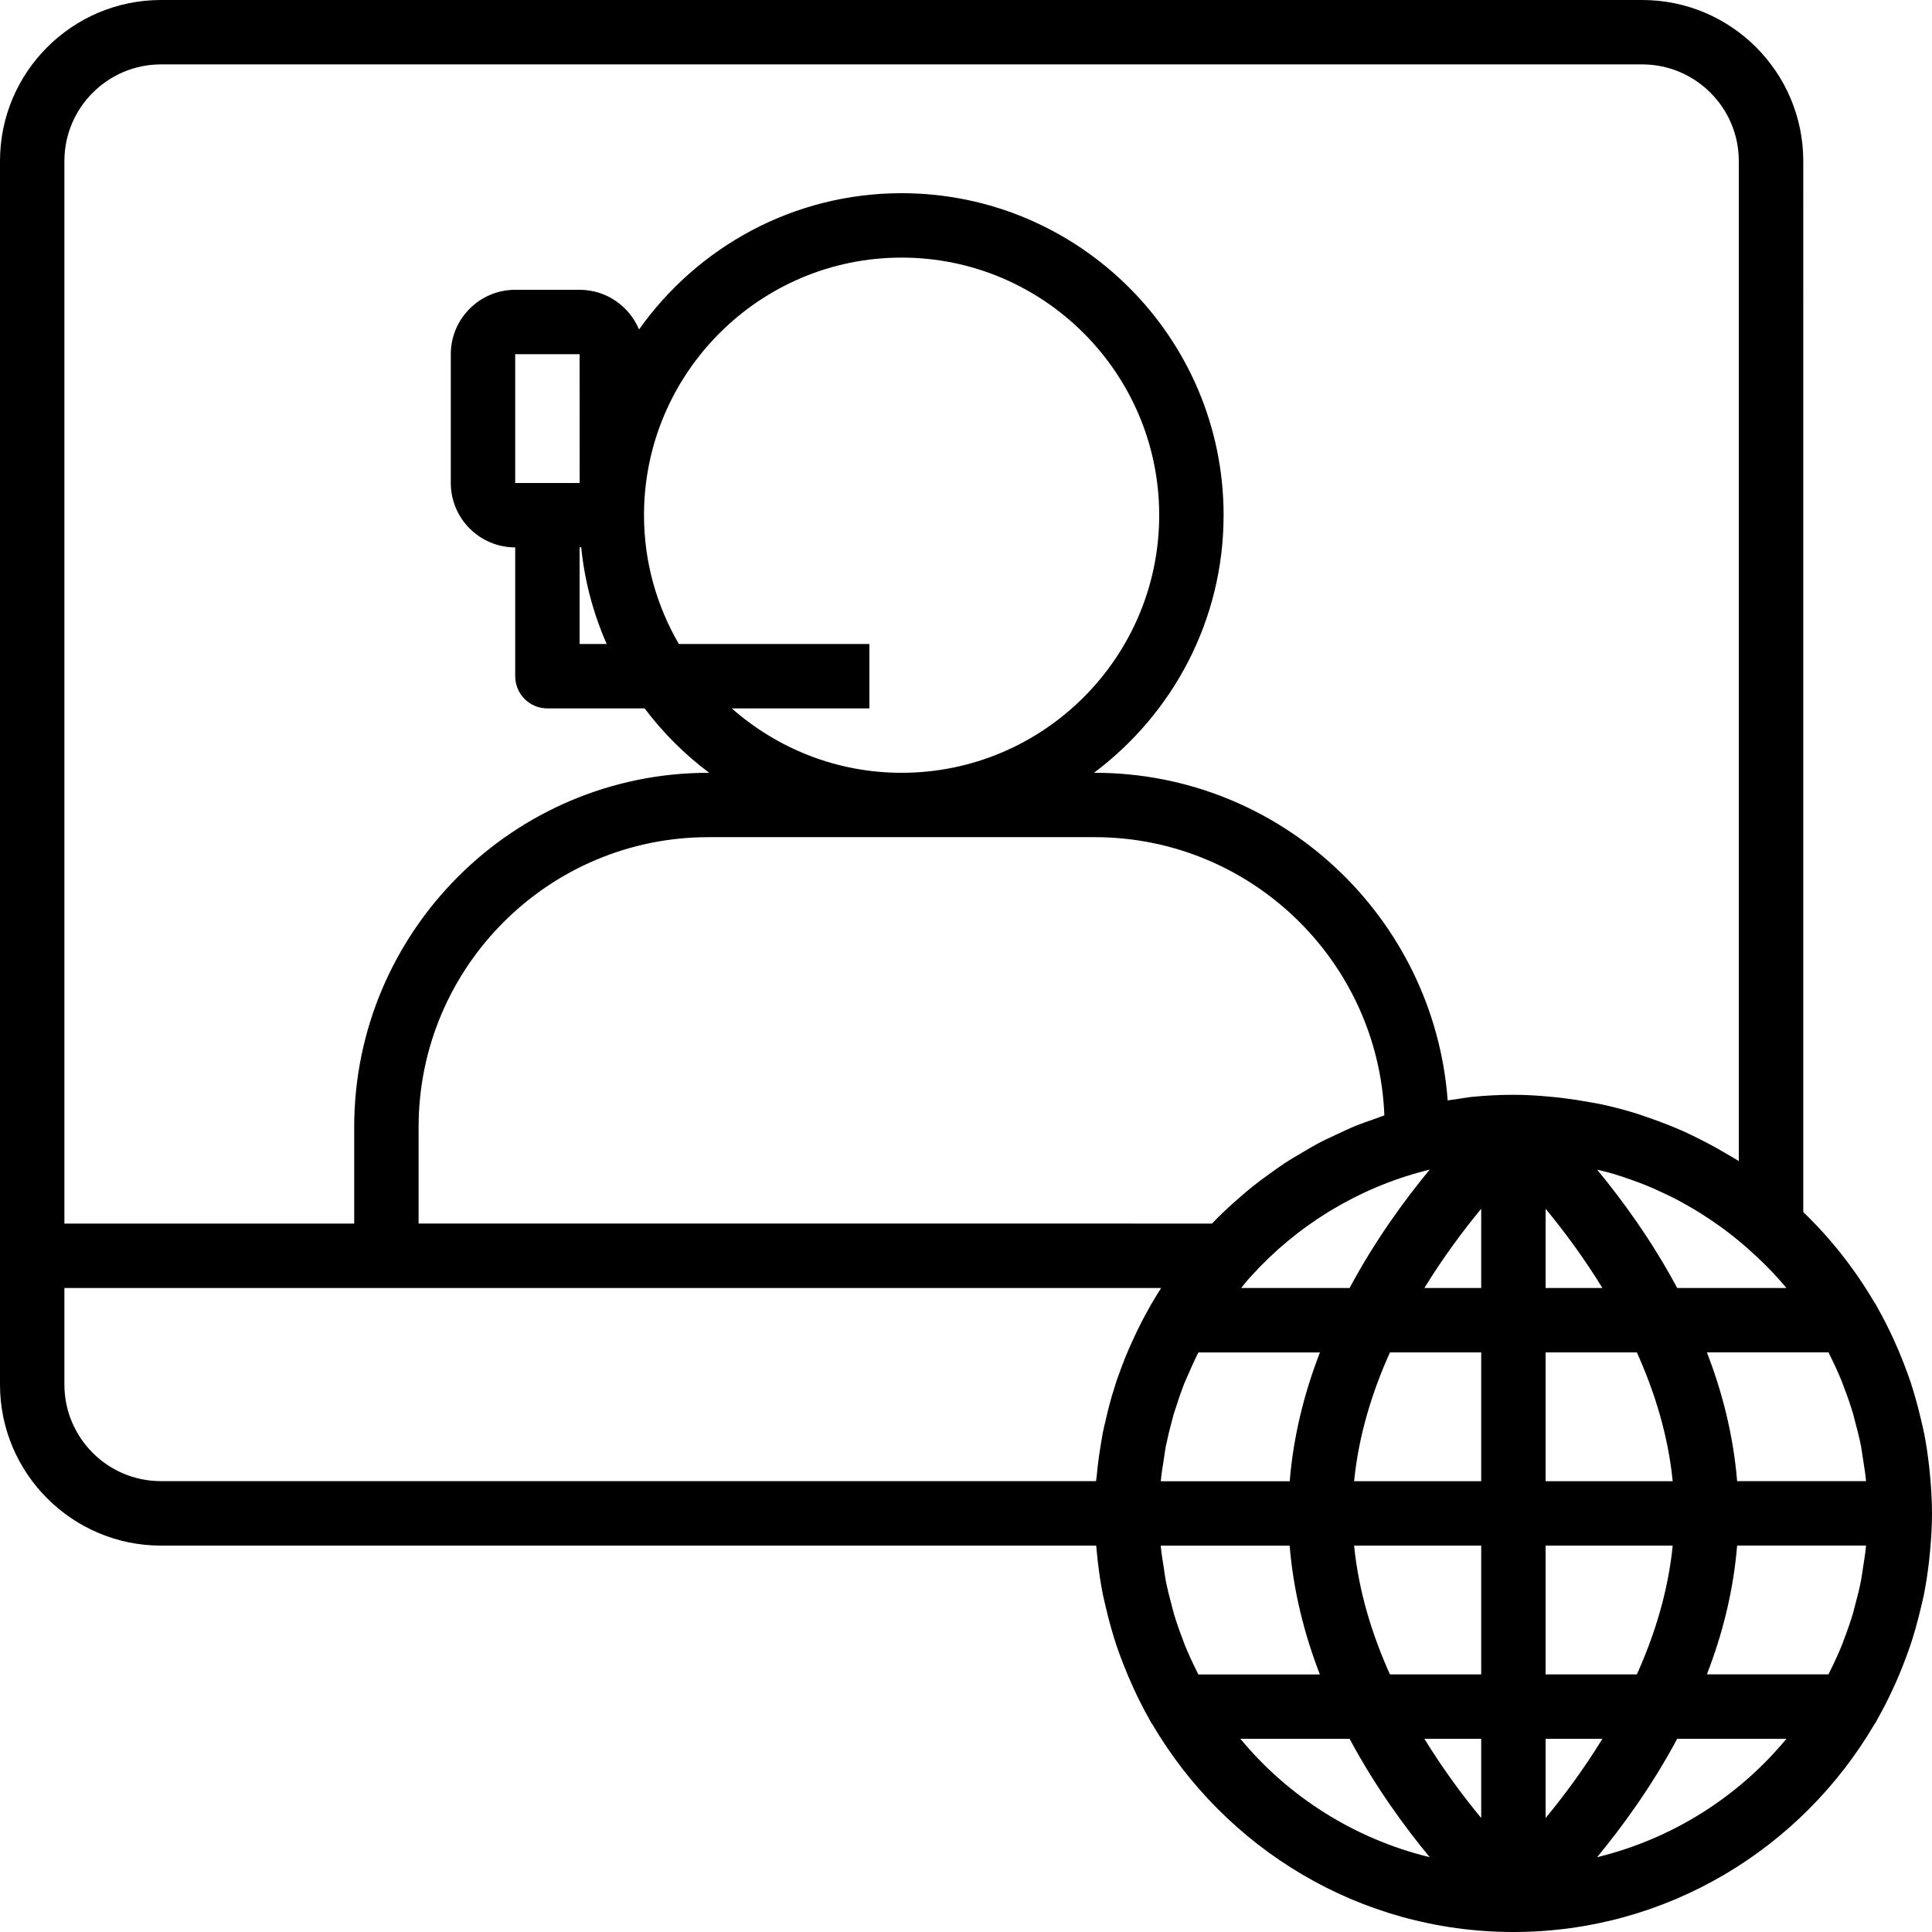 <?xml version="1.0" encoding="iso-8859-1"?>
<!-- Generator: Adobe Illustrator 19.0.0, SVG Export Plug-In . SVG Version: 6.00 Build 0)  -->
<svg version="1.1" id="Capa_1" xmlns="http://www.w3.org/2000/svg" xmlns:xlink="http://www.w3.org/1999/xlink" x="0px" y="0px"
	 viewBox="0 0 480 480" style="enable-background:new 0 0 480 480;" xml:space="preserve">
<g>
	<g>
		<path d="M479.536,366.784c-0.08-0.896-0.168-1.792-0.272-2.688c-0.32-2.736-0.712-5.456-1.248-8.152
			c-0.224-1.136-0.52-2.248-0.776-3.368c-0.4-1.72-0.832-3.424-1.32-5.128c-0.4-1.384-0.808-2.76-1.256-4.128
			c-0.52-1.552-1.104-3.088-1.688-4.616c-0.824-2.128-1.712-4.224-2.664-6.28c-0.568-1.224-1.144-2.44-1.76-3.64
			c-0.696-1.36-1.408-2.712-2.16-4.032c-0.144-0.248-0.264-0.504-0.4-0.752c-0.072-0.12-0.176-0.216-0.256-0.336
			c-4.872-8.312-10.824-15.896-17.72-22.528V40c0-22.056-17.944-40-40-40H40C17.944,0,0,17.944,0,40v272v32
			c0,22.056,17.944,40,40,40h232.344c0.032,0.408,0.088,0.816,0.12,1.216c0.08,0.896,0.168,1.792,0.272,2.688
			c0.32,2.736,0.712,5.456,1.248,8.152c0.224,1.136,0.52,2.248,0.776,3.368c0.4,1.72,0.832,3.424,1.32,5.128
			c0.4,1.384,0.808,2.76,1.256,4.128c0.52,1.552,1.104,3.088,1.688,4.616c0.824,2.128,1.712,4.224,2.664,6.28
			c0.568,1.224,1.144,2.44,1.76,3.64c0.696,1.36,1.408,2.712,2.16,4.032c0.144,0.248,0.264,0.504,0.4,0.752
			c0.072,0.12,0.176,0.216,0.256,0.336C304.344,459.184,337.752,480,376,480s71.656-20.816,89.72-51.656
			c0.08-0.12,0.184-0.208,0.256-0.336c0.144-0.248,0.264-0.504,0.4-0.752c0.752-1.328,1.464-2.672,2.16-4.032
			c0.616-1.2,1.192-2.416,1.76-3.64c0.96-2.064,1.848-4.152,2.664-6.28c0.592-1.528,1.176-3.064,1.688-4.616
			c0.464-1.368,0.872-2.744,1.272-4.136c0.488-1.696,0.92-3.408,1.32-5.128c0.256-1.12,0.552-2.232,0.776-3.368
			c0.536-2.696,0.928-5.424,1.248-8.152c0.104-0.896,0.192-1.784,0.272-2.688C479.808,382.16,480,379.088,480,376
			S479.808,369.84,479.536,366.784z M454.288,335.992c0.16,0.304,0.296,0.624,0.448,0.936c1.056,2.128,2.048,4.272,2.928,6.464
			c0.168,0.416,0.304,0.848,0.464,1.264c0.84,2.184,1.616,4.384,2.272,6.616c0.176,0.6,0.304,1.224,0.472,1.832
			c0.56,2.056,1.088,4.128,1.496,6.216c0.208,1.096,0.336,2.224,0.512,3.328c0.256,1.64,0.536,3.272,0.696,4.928
			c0.016,0.136,0.008,0.28,0.024,0.416h-32.016c-0.928-11.32-3.664-22.08-7.512-32H454.288z M443.832,320h-27.136
			c-6.304-11.776-13.56-21.736-19.888-29.392c0.208,0.048,0.416,0.096,0.624,0.144c1.032,0.256,2.072,0.496,3.088,0.792
			c1.768,0.52,3.504,1.112,5.232,1.744c0.792,0.288,1.584,0.56,2.368,0.872c1.832,0.72,3.632,1.52,5.416,2.368
			c0.632,0.304,1.272,0.6,1.896,0.912c1.84,0.928,3.648,1.928,5.424,2.992c0.52,0.312,1.04,0.624,1.552,0.944
			c1.816,1.136,3.592,2.336,5.336,3.6c0.432,0.32,0.864,0.64,1.288,0.96c1.752,1.328,3.456,2.72,5.12,4.184
			C437.608,313.176,440.888,316.44,443.832,320z M384,368v-32h22.672c4.432,9.832,7.784,20.648,8.904,32H384z M415.576,384
			c-1.12,11.352-4.472,22.168-8.904,32H384v-32H415.576z M384,320v-19.688c4.424,5.352,9.408,12.032,14.12,19.688H384z
			 M286.136,323.848c-0.032,0.056-0.08,0.088-0.112,0.144c-0.144,0.248-0.264,0.504-0.4,0.752c-0.68,1.184-1.328,2.384-1.952,3.6
			c-0.816,1.568-1.576,3.168-2.312,4.784c-0.632,1.392-1.248,2.776-1.824,4.2c-0.56,1.4-1.08,2.808-1.584,4.232
			c-0.136,0.384-0.296,0.752-0.424,1.136c-0.088,0.264-0.168,0.536-0.256,0.8c-0.352,1.072-0.688,2.152-1.008,3.24
			c-0.392,1.336-0.744,2.688-1.08,4.04c-0.152,0.592-0.28,1.192-0.416,1.784c-0.256,1.12-0.552,2.232-0.776,3.368
			c-0.048,0.248-0.08,0.496-0.12,0.736c-0.208,1.104-0.384,2.224-0.56,3.344c-0.216,1.352-0.408,2.712-0.568,4.072
			c-0.096,0.848-0.184,1.696-0.264,2.552c-0.04,0.456-0.136,0.896-0.168,1.352H40C26.768,368,16,357.232,16,344v-24h80h192.464
			c-0.064,0.096-0.104,0.2-0.168,0.296C287.552,321.464,286.832,322.648,286.136,323.848z M168.656,160
			c-5.472-9.424-8.656-20.336-8.656-32c0-35.288,28.712-64,64-64c35.288,0,64,28.712,64,64c0,35.288-28.712,64-64,64
			c-16.168,0-30.912-6.072-42.192-16H216v-16H168.656z M272,207.992c38.736,0,70.424,30.744,71.944,69.112
			c-0.728,0.24-1.424,0.544-2.136,0.792c-1.816,0.632-3.632,1.248-5.4,1.976c-1.328,0.552-2.608,1.184-3.912,1.784
			c-0.008,0-0.008,0-0.016,0.008c-0.248,0.112-0.496,0.224-0.744,0.336c-1.432,0.68-2.872,1.336-4.264,2.08
			c-1.28,0.68-2.52,1.432-3.768,2.168c-1.576,0.92-3.152,1.84-4.672,2.84c-1.224,0.808-2.4,1.672-3.592,2.528
			c-1.456,1.048-2.912,2.104-4.312,3.224c-1.152,0.92-2.264,1.896-3.376,2.864c-1.344,1.168-2.672,2.352-3.952,3.592
			c-0.864,0.832-1.712,1.68-2.544,2.544c-0.056,0.056-0.112,0.096-0.168,0.152H104v-24c0-39.704,32.296-72,72-72H272z M308.368,320
			c0.592-0.712,1.144-1.448,1.752-2.144c0.264-0.296,0.528-0.584,0.792-0.872c5.632-6.2,12.032-11.52,19.048-15.832
			c0.264-0.16,0.52-0.32,0.784-0.48c7.2-4.336,15.008-7.648,23.256-9.776c0.008,0,0.008-0.008,0.016-0.008
			c0.4-0.104,0.792-0.208,1.192-0.304c-6.328,7.664-13.592,17.632-19.904,29.416H308.368z M327.936,336.008
			c-3.848,9.92-6.584,20.68-7.512,32h-32.016V368c0.016-0.136,0.008-0.28,0.024-0.416c0.16-1.664,0.44-3.304,0.704-4.952
			c0.168-1.08,0.288-2.184,0.496-3.256c0.04-0.224,0.112-0.44,0.152-0.656c0.384-1.888,0.84-3.76,1.352-5.616
			c0.144-0.536,0.264-1.08,0.416-1.616c0.168-0.568,0.384-1.128,0.56-1.688c0.544-1.736,1.12-3.456,1.768-5.16
			c0.096-0.248,0.176-0.504,0.28-0.752c0.352-0.888,0.768-1.752,1.152-2.632c0.624-1.448,1.256-2.904,1.96-4.32
			c0.056-0.12,0.112-0.24,0.168-0.352c0.096-0.192,0.216-0.384,0.32-0.576H327.936z M297.704,416.008
			c-0.144-0.312-0.288-0.632-0.44-0.936c-1.056-2.12-2.056-4.272-2.936-6.464c-0.16-0.408-0.296-0.832-0.456-1.24
			c-0.84-2.184-1.616-4.392-2.28-6.64c-0.176-0.6-0.304-1.216-0.472-1.824c-0.56-2.064-1.088-4.136-1.496-6.232
			c-0.208-1.088-0.336-2.2-0.504-3.296c-0.256-1.648-0.536-3.296-0.704-4.952c-0.016-0.136-0.008-0.28-0.024-0.416h32.016
			c0.928,11.32,3.664,22.08,7.512,32H297.704z M308.168,432h27.136c6.312,11.784,13.568,21.752,19.904,29.416
			C336.496,456.856,320.072,446.392,308.168,432z M368,451.688c-4.424-5.352-9.408-12.032-14.12-19.688H368V451.688z M368,416
			h-22.672c-4.432-9.832-7.784-20.648-8.904-32H368V416z M368,368h-31.576c1.12-11.352,4.472-22.168,8.904-32H368V368z M368,320
			h-14.12c4.712-7.656,9.696-14.336,14.12-19.688V320z M365.616,272.528c-1.12,0.112-2.208,0.336-3.312,0.48
			c-0.88,0.12-1.76,0.248-2.632,0.384C356.264,227.952,318.296,192,272,192h-0.208C291.296,177.4,304,154.184,304,128
			c0-44.112-35.888-80-80-80c-26.92,0-50.728,13.408-65.232,33.856C156.352,76.08,150.648,72,144,72h-16c-8.824,0-16,7.176-16,16v32
			c0,8.824,7.176,16,16,16v32c0,4.424,3.576,8,8,8h24.152c4.576,6.064,9.968,11.448,16.048,16H176c-48.52,0-88,39.48-88,88v24H16V40
			c0-13.232,10.768-24,24-24h368c13.232,0,24,10.768,24,24v248.464c-0.968-0.624-1.976-1.168-2.96-1.752
			c-2.24-1.336-4.528-2.584-6.864-3.752c-1.328-0.664-2.648-1.328-4-1.928c-1.368-0.608-2.752-1.168-4.152-1.72
			c-1.464-0.584-2.952-1.12-4.44-1.632c-1.28-0.44-2.544-0.896-3.84-1.28c-2.64-0.792-5.32-1.488-8.024-2.064
			c-0.952-0.2-1.92-0.344-2.872-0.52c-2.176-0.408-4.368-0.744-6.576-1.008c-0.968-0.112-1.936-0.232-2.92-0.312
			C382.248,272.192,379.136,272,376,272C372.496,272,369.032,272.184,365.616,272.528z M144,136c0.136,0,0.264-0.04,0.4-0.04
			c0.84,8.472,3.04,16.544,6.328,24.04H144V136z M128,120V88h16l0.016,32H128z M384,432h14.12
			c-4.712,7.656-9.696,14.336-14.12,19.688V432z M396.792,461.416c6.328-7.664,13.592-17.632,19.904-29.416h27.136
			C431.928,446.392,415.504,456.856,396.792,461.416z M463.576,384.408c-0.16,1.664-0.44,3.304-0.696,4.936
			c-0.168,1.112-0.296,2.232-0.512,3.328c-0.408,2.096-0.936,4.16-1.496,6.216c-0.168,0.608-0.296,1.224-0.472,1.832
			c-0.664,2.232-1.44,4.44-2.272,6.616c-0.16,0.416-0.296,0.848-0.464,1.264c-0.88,2.192-1.872,4.336-2.928,6.456
			c-0.152,0.312-0.296,0.624-0.448,0.936h-30.216c3.848-9.92,6.584-20.68,7.512-32H463.6
			C463.584,384.128,463.592,384.272,463.576,384.408z"/>
	</g>
</g>
<g>
</g>
<g>
</g>
<g>
</g>
<g>
</g>
<g>
</g>
<g>
</g>
<g>
</g>
<g>
</g>
<g>
</g>
<g>
</g>
<g>
</g>
<g>
</g>
<g>
</g>
<g>
</g>
<g>
</g>
</svg>
